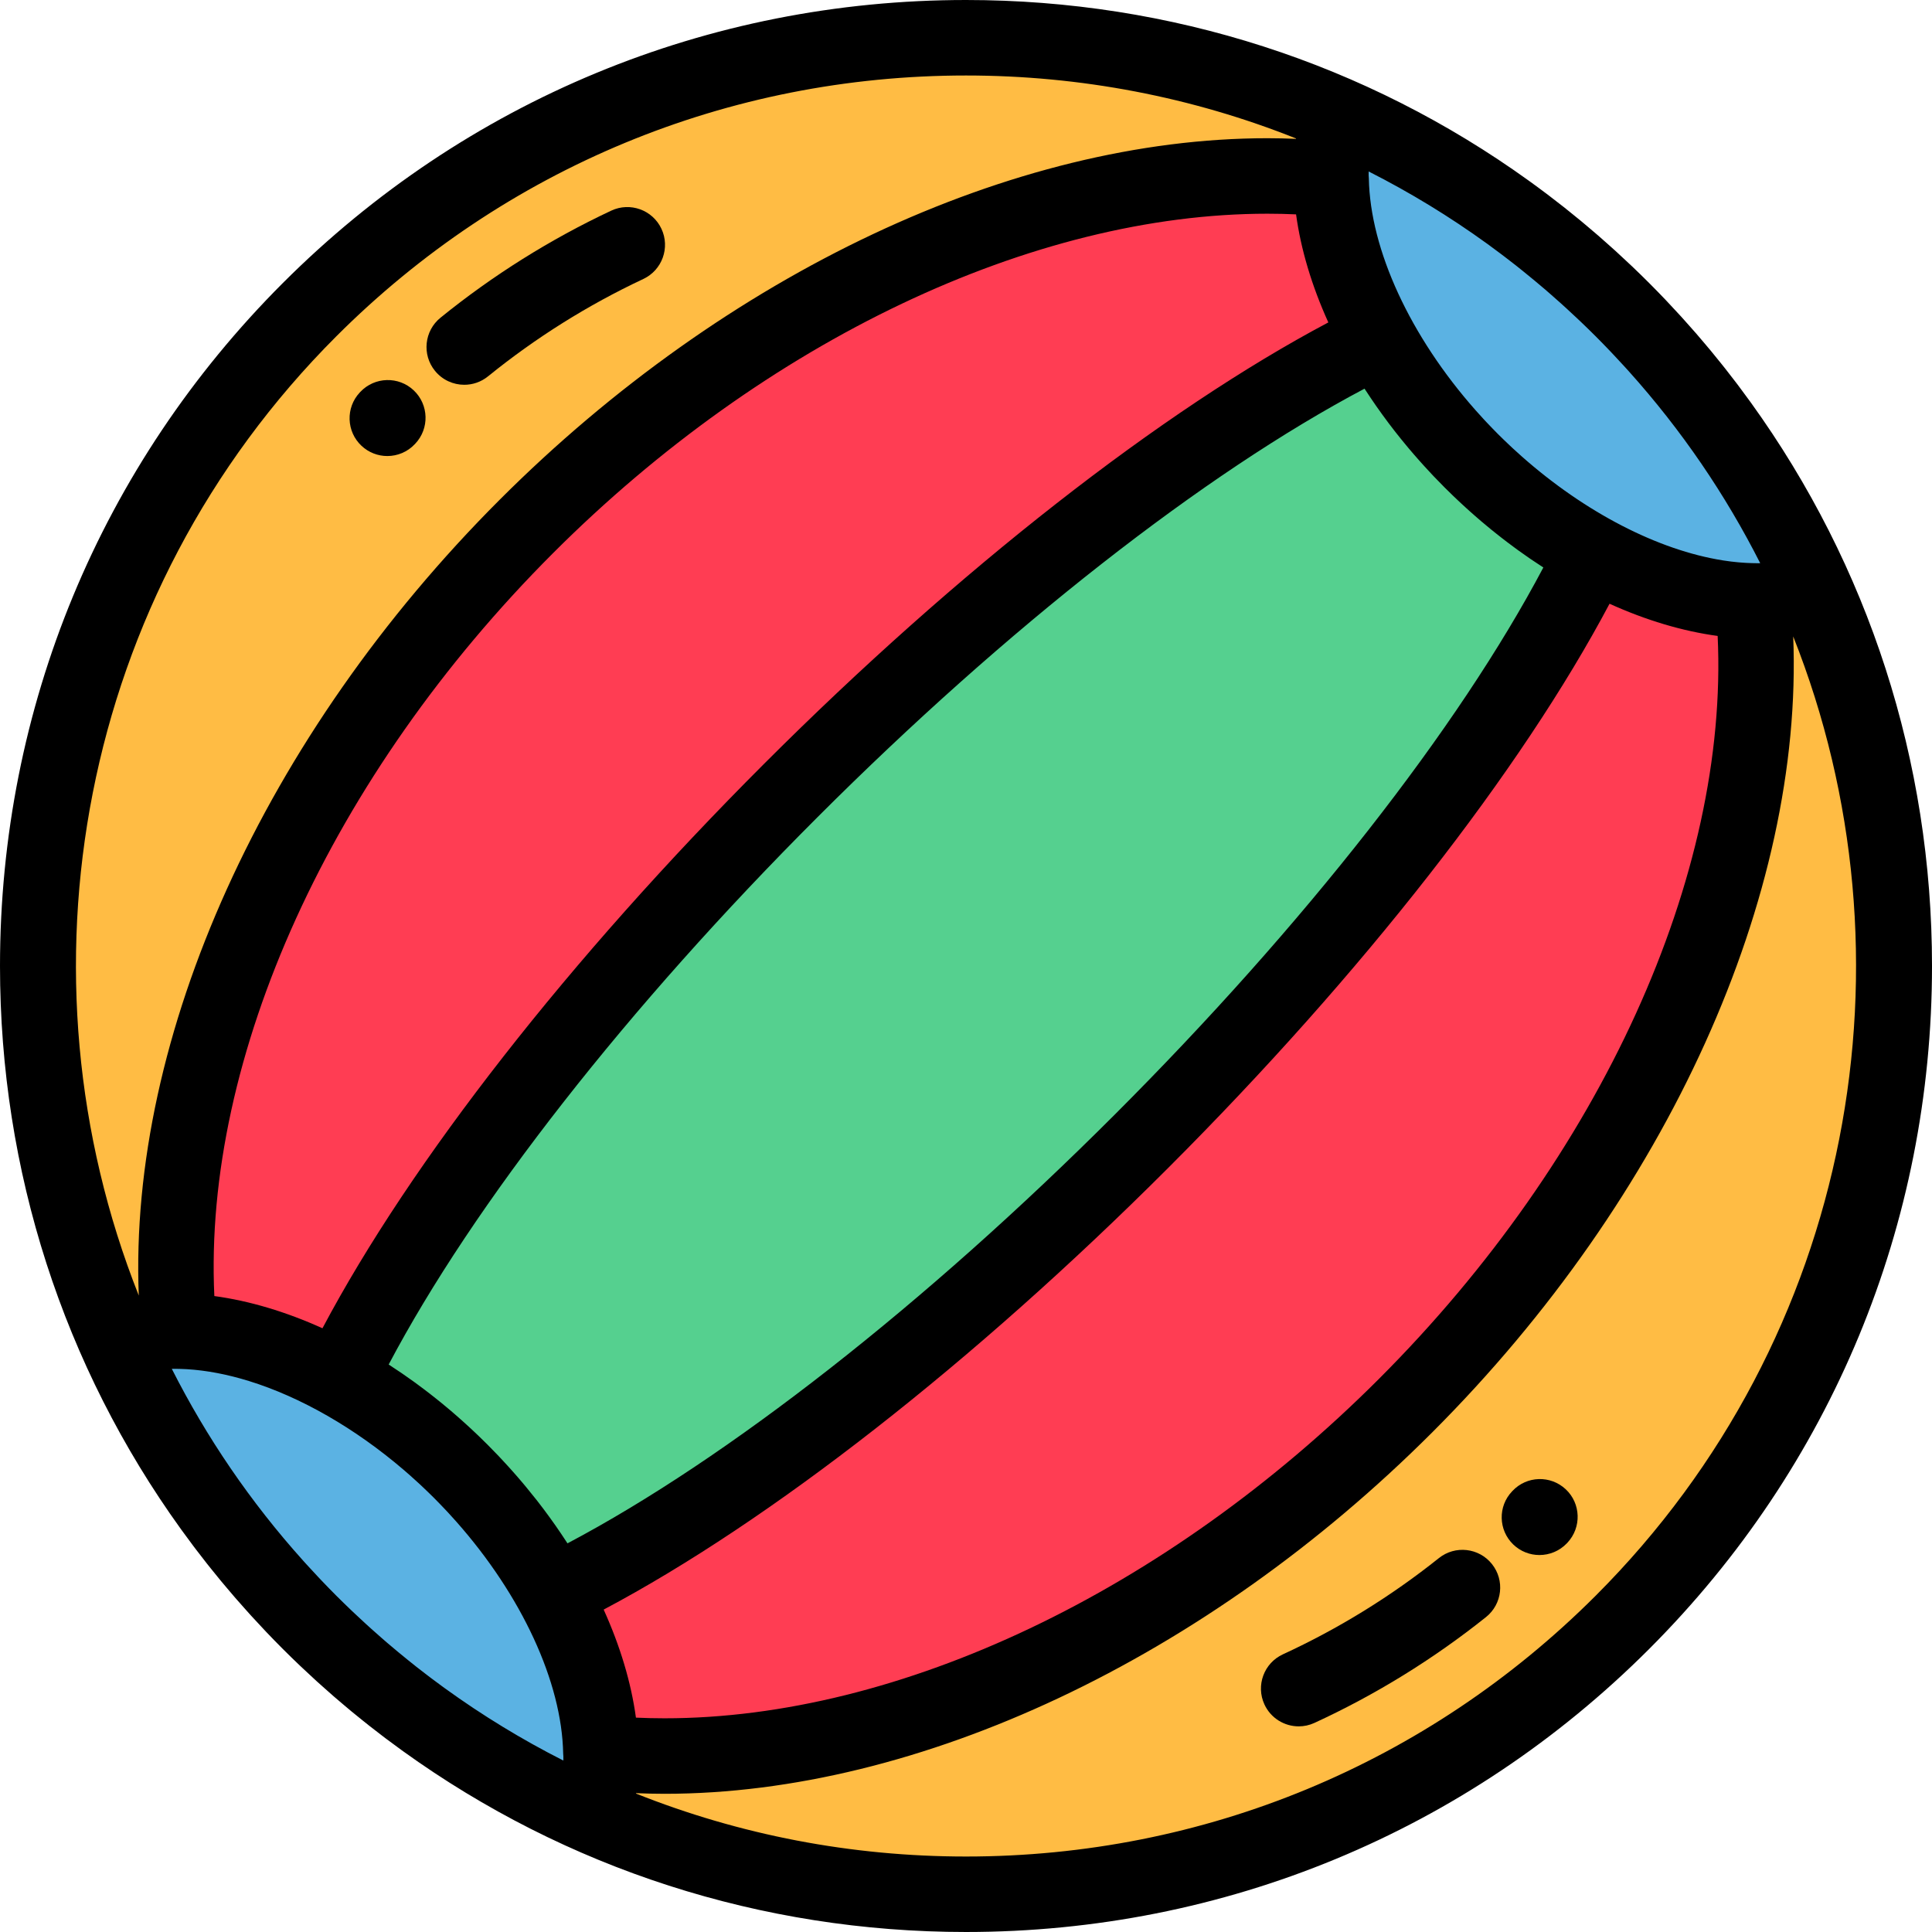 <?xml version="1.0" encoding="iso-8859-1"?>
<!-- Generator: Adobe Illustrator 19.0.0, SVG Export Plug-In . SVG Version: 6.00 Build 0)  -->
<svg version="1.1" id="Capa_1" xmlns="http://www.w3.org/2000/svg" xmlns:xlink="http://www.w3.org/1999/xlink" x="0px" y="0px"
	 viewBox="0 0 511.998 511.998" style="enable-background:new 0 0 511.998 511.998;" xml:space="preserve">
<g>
	<g>
		<path style="fill:#FFBC44;" d="M47.457,352.755c-6.57-65.66,26.219-147.429,92.044-213.253s147.594-98.613,213.249-92.043
			c-0.048-2.617,0.07-5.165,0.358-7.629c-0.49-3.171-0.27-6.458,0.653-9.608C263.875-8.672,155.515,8.591,82.054,82.055
			C8.306,155.802-8.807,264.716,30.675,354.809l0.218,0.218C35.953,353.39,41.531,352.645,47.457,352.755z"/>
		<path style="fill:#FFBC44;" d="M159.244,464.542c65.66,6.57,147.429-26.219,213.252-92.043
			c65.825-65.826,98.614-147.594,92.043-213.25c2.617,0.047,5.166-0.071,7.631-0.359c3.171,0.491,6.457,0.271,9.607-0.653
			c38.893,89.887,21.629,198.248-51.833,271.71c-73.748,73.748-182.662,90.86-272.754,51.378l-0.218-0.217
			C158.61,476.046,159.354,470.468,159.244,464.542z"/>
	</g>
	<g>
		<path style="fill:#5BB2E3;" d="M481.227,156.936c-24.658,8.059-61.65-5.154-91.33-34.833
			c-29.68-29.679-42.892-66.672-34.833-91.33c27.173,11.944,52.63,29.03,74.881,51.282
			C452.196,104.306,469.283,129.764,481.227,156.936z"/>
		<path style="fill:#5BB2E3;" d="M156.934,481.23c8.059-24.658-5.153-61.651-34.833-91.33
			c-29.68-29.681-66.672-42.893-91.331-34.833c11.944,27.172,29.032,52.629,51.283,74.881
			C104.304,452.199,129.761,469.286,156.934,481.23z"/>
	</g>
	<g>
		<path style="fill:#FF3D53;" d="M89.855,365.411c20.798-42.821,63.583-99.795,119.671-155.883
			c56.09-56.089,113.063-98.874,155.884-119.672c-8.057-14.614-12.423-29.348-12.659-42.397
			c-65.657-6.57-147.426,26.219-213.25,92.043S40.887,287.095,47.457,352.755C60.506,352.989,75.241,357.356,89.855,365.411z"/>
		<path style="fill:#FF3D53;" d="M302.472,302.473c-56.089,56.089-113.063,98.874-155.883,119.672
			c8.057,14.613,12.423,29.348,12.656,42.397c65.66,6.57,147.429-26.219,213.252-92.043c65.825-65.826,98.614-147.594,92.043-213.25
			c-13.048-0.237-27.783-4.602-42.397-12.659C401.345,189.41,358.561,246.384,302.472,302.473z"/>
	</g>
	<path style="fill:#55D08F;" d="M389.897,122.102c-10.155-10.155-18.382-21.166-24.487-32.246
		c-42.822,20.798-99.795,63.583-155.884,119.672c-56.088,56.089-98.873,113.063-119.671,155.883
		c11.08,6.106,22.09,14.333,32.245,24.488c10.154,10.154,18.381,21.165,24.487,32.245c42.821-20.798,99.796-63.584,155.883-119.672
		c56.09-56.089,98.875-113.063,119.672-155.883C411.063,140.484,400.052,132.257,389.897,122.102z"/>
</g>
<path d="M464.023,106.725c-0.025-0.036-0.051-0.071-0.077-0.107c-1.071-1.484-2.158-2.96-3.263-4.424
	c-0.21-0.279-0.424-0.556-0.636-0.834c-0.953-1.252-1.915-2.501-2.893-3.738c-0.377-0.478-0.762-0.951-1.143-1.426
	c-0.849-1.058-1.7-2.116-2.566-3.162c-0.528-0.638-1.067-1.269-1.603-1.903c-0.755-0.894-1.507-1.79-2.275-2.675
	c-0.68-0.783-1.374-1.556-2.066-2.332c-0.655-0.737-1.304-1.479-1.97-2.211c-0.878-0.965-1.774-1.917-2.669-2.871
	c-0.506-0.54-1.002-1.086-1.514-1.623c-1.424-1.493-2.867-2.974-4.33-4.437c-1.465-1.465-2.947-2.91-4.442-4.335
	c-0.51-0.486-1.028-0.957-1.541-1.438c-0.982-0.921-1.963-1.844-2.957-2.748c-0.702-0.639-1.416-1.263-2.125-1.895
	c-0.806-0.716-1.608-1.437-2.423-2.143c-0.857-0.745-1.728-1.474-2.594-2.207c-0.661-0.559-1.319-1.121-1.986-1.673
	c-1.023-0.848-2.058-1.68-3.092-2.51c-0.499-0.4-0.996-0.804-1.497-1.2c-1.217-0.962-2.444-1.907-3.676-2.845
	c-0.3-0.228-0.598-0.458-0.897-0.684c-1.444-1.09-2.901-2.162-4.364-3.218c-0.058-0.041-0.113-0.083-0.171-0.123
	C362.037,16.818,310.314,0,256,0C187.619,0,123.332,26.629,74.98,74.981C26.628,123.333,0,187.621,0,256
	c0,54.311,16.814,106.03,47.951,149.242c0.048,0.066,0.096,0.131,0.143,0.197c1.051,1.455,2.116,2.903,3.199,4.338
	c0.233,0.311,0.472,0.618,0.706,0.927c0.931,1.222,1.869,2.44,2.823,3.647c0.404,0.512,0.816,1.02,1.225,1.529
	c0.822,1.024,1.646,2.047,2.484,3.06c0.563,0.68,1.137,1.352,1.708,2.027c0.721,0.853,1.438,1.708,2.171,2.552
	c0.728,0.839,1.471,1.668,2.211,2.497c0.608,0.682,1.207,1.369,1.824,2.047c0.953,1.049,1.927,2.085,2.899,3.12
	c0.43,0.457,0.851,0.921,1.284,1.375c1.431,1.5,2.88,2.989,4.351,4.459c1.473,1.473,2.963,2.924,4.466,4.357
	c0.423,0.403,0.854,0.794,1.28,1.195c1.067,1.004,2.137,2.008,3.219,2.992c0.646,0.588,1.304,1.162,1.956,1.744
	c0.862,0.768,1.723,1.539,2.594,2.296c0.815,0.707,1.641,1.398,2.463,2.095c0.705,0.597,1.408,1.197,2.12,1.787
	c0.985,0.815,1.981,1.617,2.978,2.416c0.538,0.432,1.074,0.867,1.616,1.294c1.181,0.933,2.372,1.85,3.567,2.761
	c0.337,0.257,0.673,0.516,1.012,0.771c1.41,1.064,2.832,2.11,4.261,3.142c0.093,0.067,0.185,0.134,0.277,0.2
	c43.207,31.124,94.913,47.929,149.21,47.929c68.381,0,132.668-26.628,181.02-74.981c48.351-48.351,74.98-112.639,74.98-181.018
	C511.999,201.676,495.176,149.945,464.023,106.725z M365.424,365.426c-56.318,56.317-127.085,89.939-189.304,89.939
	c-2.546,0-5.083-0.059-7.593-0.174c-1.273-9.336-4.193-19.014-8.55-28.634c44.158-23.396,98.054-65.497,149.568-117.011
	c51.505-51.504,93.599-105.392,116.999-149.547c9.624,4.357,19.303,7.264,28.651,8.533
	C458.171,231.888,424.342,306.509,365.424,365.426z M117.3,446.98c-1.009-0.735-2.013-1.48-3.012-2.233
	c-0.456-0.344-0.91-0.691-1.364-1.039c-0.855-0.654-1.711-1.309-2.558-1.976c-0.774-0.609-1.54-1.229-2.309-1.849
	c-0.848-0.685-1.693-1.373-2.532-2.07c-1.016-0.843-2.028-1.692-3.032-2.553c-0.486-0.418-0.968-0.843-1.451-1.265
	c-0.894-0.781-1.785-1.566-2.669-2.362c-0.473-0.425-0.943-0.853-1.413-1.281c-0.936-0.855-1.865-1.721-2.789-2.593
	c-0.389-0.366-0.779-0.729-1.166-1.099c-1.303-1.246-2.599-2.506-3.878-3.785c-1.319-1.319-2.616-2.655-3.897-3.998
	c-0.33-0.346-0.655-0.695-0.982-1.042c-1-1.06-1.989-2.126-2.965-3.2c-0.292-0.321-0.585-0.642-0.874-0.964
	c-14.106-15.69-25.725-32.833-34.88-50.915c0.609-0.009,1.222-0.006,1.84,0.006c0.319,0.006,0.644,0.023,0.965,0.035
	c0.357,0.014,0.713,0.024,1.073,0.044c0.304,0.018,0.61,0.044,0.916,0.067c0.376,0.028,0.751,0.053,1.13,0.088
	c0.326,0.03,0.655,0.07,0.983,0.106c0.357,0.039,0.714,0.076,1.073,0.122c0.366,0.046,0.734,0.102,1.103,0.155
	c0.322,0.047,0.643,0.091,0.966,0.143c0.421,0.067,0.845,0.144,1.268,0.22c0.268,0.048,0.534,0.093,0.803,0.145
	c0.485,0.093,0.973,0.195,1.461,0.3c0.206,0.044,0.412,0.086,0.619,0.132c0.55,0.122,1.101,0.254,1.654,0.39
	c0.145,0.036,0.289,0.069,0.434,0.106c0.614,0.155,1.23,0.319,1.85,0.492c0.081,0.023,0.161,0.044,0.242,0.067
	c0.681,0.191,1.362,0.393,2.048,0.604c0.016,0.005,0.031,0.01,0.047,0.015c13.655,4.236,28.03,12.446,41.007,23.56
	c0.073,0.064,0.146,0.128,0.22,0.191c0.506,0.435,1.009,0.876,1.51,1.319c0.818,0.727,1.636,1.459,2.442,2.21
	c0.268,0.249,0.533,0.503,0.8,0.754c0.007,0.007,0.015,0.015,0.022,0.022c1.002,0.947,2.001,1.904,2.984,2.887
	c0.013,0.013,0.025,0.025,0.038,0.038c0.013,0.013,0.024,0.025,0.037,0.038c0.98,0.982,1.937,1.978,2.882,2.978
	c0.133,0.141,0.266,0.281,0.397,0.421c0.126,0.134,0.254,0.267,0.379,0.402c0.751,0.808,1.483,1.626,2.213,2.444
	c17.276,19.519,27.965,42.479,28.309,61.466c0.005,0.267,0.026,0.53,0.052,0.791c-0.001,0.348,0.005,0.699-0.003,1.044
	c-10.956-5.55-21.427-11.939-31.364-19.125C117.719,447.283,117.509,447.132,117.3,446.98z M146.574,146.575
	c56.318-56.318,127.086-89.94,189.305-89.94c2.546,0,5.082,0.059,7.592,0.174c1.273,9.336,4.193,19.014,8.55,28.635
	c-44.156,23.395-98.052,65.496-149.568,117.011c-51.505,51.506-93.6,105.393-116.998,149.546
	c-9.624-4.357-19.303-7.264-28.651-8.533C53.828,280.113,87.658,205.491,146.574,146.575z M394.637,64.977
	c1.048,0.762,2.088,1.535,3.123,2.316c0.406,0.306,0.811,0.616,1.215,0.925c0.901,0.688,1.801,1.377,2.692,2.08
	c0.651,0.513,1.297,1.037,1.944,1.557c1.036,0.832,2.067,1.674,3.089,2.525c0.926,0.771,1.851,1.543,2.766,2.33
	c0.526,0.452,1.047,0.911,1.569,1.367c0.852,0.744,1.7,1.492,2.542,2.25c0.505,0.453,1.007,0.909,1.508,1.367
	c0.895,0.818,1.783,1.646,2.667,2.48c0.424,0.399,0.85,0.795,1.272,1.198c1.293,1.237,2.578,2.486,3.848,3.756
	c1.312,1.311,2.6,2.638,3.873,3.973c0.353,0.37,0.701,0.743,1.051,1.115c0.973,1.031,1.936,2.069,2.886,3.113
	c0.313,0.344,0.625,0.687,0.935,1.032c14.093,15.682,25.704,32.816,34.854,50.888c-0.27,0.005-0.542,0.007-0.815,0.007
	c-0.441,0-0.89-0.014-1.336-0.025c-0.424-0.011-0.849-0.026-1.276-0.047c-0.224-0.011-0.448-0.024-0.673-0.038
	c-0.469-0.029-0.939-0.062-1.412-0.103c-0.177-0.015-0.355-0.032-0.533-0.049c-0.529-0.05-1.061-0.106-1.597-0.171
	c-0.114-0.014-0.228-0.029-0.344-0.044c-0.605-0.077-1.213-0.161-1.824-0.257c-0.037-0.006-0.073-0.012-0.11-0.018
	c-17.157-2.718-36.488-12.697-53.276-27.551c-0.834-0.741-1.668-1.488-2.49-2.255c-0.256-0.238-0.51-0.48-0.764-0.721
	c-1.024-0.967-2.044-1.945-3.049-2.95c-1.003-1.004-1.98-2.022-2.946-3.044c-0.067-0.072-0.136-0.144-0.204-0.216
	c-0.179-0.191-0.359-0.379-0.537-0.57c-0.758-0.814-1.496-1.639-2.231-2.465c-17.271-19.517-27.954-42.472-28.298-61.455
	c-0.005-0.267-0.025-0.53-0.051-0.791c0-0.348-0.006-0.698,0.002-1.042c10.986,5.565,21.486,11.974,31.448,19.183
	C394.314,64.744,394.476,64.86,394.637,64.977z M409,150.391c-22.415,42.439-63.318,94.726-113.602,145.009
	c-50.284,50.285-102.57,91.188-145.009,113.601c-0.351-0.545-0.719-1.083-1.077-1.627c-0.193-0.292-0.385-0.584-0.58-0.875
	c-0.441-0.656-0.889-1.309-1.342-1.961c-0.105-0.151-0.213-0.302-0.318-0.453c-0.93-1.326-1.884-2.643-2.863-3.948
	c-0.065-0.087-0.13-0.176-0.196-0.263c-0.519-0.688-1.043-1.373-1.576-2.057c-0.103-0.131-0.206-0.261-0.309-0.392
	c-0.894-1.138-1.808-2.269-2.739-3.39c-0.263-0.316-0.523-0.633-0.789-0.948c-0.434-0.514-0.87-1.026-1.311-1.536
	c-0.482-0.558-0.972-1.112-1.464-1.667c-0.419-0.471-0.839-0.94-1.265-1.408c-0.645-0.708-1.296-1.412-1.956-2.113
	c-0.165-0.174-0.325-0.352-0.491-0.525c-0.106-0.112-0.218-0.223-0.325-0.335c-0.859-0.898-1.727-1.793-2.61-2.677
	c-0.732-0.733-1.472-1.455-2.216-2.172c-0.185-0.178-0.371-0.353-0.557-0.53c-0.253-0.242-0.507-0.481-0.761-0.721
	c-0.301-0.283-0.602-0.567-0.903-0.848c-0.363-0.337-0.729-0.67-1.096-1.003c-0.044-0.04-0.088-0.081-0.132-0.121
	c-0.358-0.327-0.718-0.652-1.078-0.975c-0.397-0.354-0.795-0.704-1.193-1.054c-0.263-0.23-0.525-0.46-0.79-0.688
	c-0.313-0.271-0.622-0.545-0.937-0.813c-0.219-0.186-0.441-0.367-0.661-0.552c-0.199-0.168-0.399-0.334-0.6-0.5
	c-0.46-0.384-0.919-0.771-1.382-1.148c-0.453-0.37-0.911-0.731-1.367-1.095c-0.534-0.426-1.069-0.85-1.608-1.268
	c-0.448-0.348-0.897-0.693-1.348-1.035c-0.653-0.496-1.309-0.982-1.966-1.465c-0.321-0.235-0.641-0.476-0.963-0.708
	c-1.03-0.744-2.065-1.471-3.104-2.184c-0.091-0.062-0.182-0.122-0.272-0.184c-1.048-0.715-2.102-1.411-3.157-2.094
	c-0.028-0.018-0.056-0.037-0.083-0.055c22.414-42.437,63.316-94.723,113.601-145.009c50.286-50.286,102.572-91.189,145.01-113.602
	c0.354,0.55,0.725,1.093,1.087,1.641c0.189,0.286,0.377,0.573,0.569,0.858c0.441,0.657,0.89,1.312,1.343,1.965
	c0.105,0.151,0.213,0.301,0.318,0.452c0.933,1.33,1.89,2.651,2.872,3.96c0.062,0.082,0.122,0.165,0.184,0.247
	c0.522,0.692,1.049,1.38,1.584,2.067c0.097,0.124,0.195,0.246,0.292,0.37c0.902,1.15,1.825,2.292,2.766,3.424
	c0.256,0.308,0.51,0.616,0.768,0.923c0.439,0.52,0.881,1.038,1.327,1.553c0.47,0.543,0.946,1.083,1.426,1.623
	c0.437,0.492,0.875,0.982,1.319,1.469c0.632,0.694,1.271,1.385,1.918,2.072c0.169,0.179,0.334,0.361,0.504,0.54
	c0.111,0.117,0.228,0.232,0.34,0.349c0.834,0.873,1.678,1.742,2.536,2.602c0.02,0.02,0.039,0.041,0.06,0.061
	c0.067,0.067,0.136,0.131,0.202,0.198c0.662,0.66,1.328,1.314,2,1.96c0.192,0.185,0.386,0.367,0.578,0.551
	c0.252,0.24,0.505,0.478,0.757,0.716c0.296,0.278,0.591,0.558,0.888,0.834c0.375,0.348,0.752,0.69,1.128,1.034
	c0.039,0.036,0.078,0.072,0.117,0.107c0.353,0.322,0.707,0.642,1.063,0.96c0.403,0.361,0.809,0.717,1.215,1.073
	c0.261,0.228,0.521,0.455,0.782,0.681c0.309,0.268,0.616,0.539,0.927,0.804c0.224,0.191,0.45,0.375,0.675,0.564
	c0.191,0.161,0.384,0.32,0.576,0.48c0.468,0.392,0.936,0.785,1.407,1.169c0.443,0.361,0.891,0.715,1.337,1.071
	c0.544,0.435,1.09,0.866,1.639,1.292c0.443,0.344,0.888,0.686,1.334,1.024c0.655,0.498,1.314,0.987,1.975,1.472
	c0.319,0.234,0.637,0.473,0.957,0.704c1.029,0.744,2.065,1.471,3.103,2.184c0.094,0.064,0.189,0.127,0.282,0.19
	c1.043,0.712,2.092,1.405,3.144,2.084C408.94,150.351,408.969,150.372,409,150.391z M89.126,89.128
	C133.7,44.555,192.963,20.007,256,20.007c30.444,0,60,5.742,87.455,16.683c-0.006,0.035-0.009,0.07-0.015,0.105
	c-2.507-0.103-5.028-0.166-7.56-0.166c-67.408,0-143.465,35.812-203.452,95.8C69.969,194.888,34.013,274.693,36.78,343.34
	C3.081,258.413,20.52,157.733,89.126,89.128z M422.872,422.873c-44.573,44.574-103.837,69.122-166.873,69.122
	c-30.444,0-60-5.742-87.455-16.684c0.006-0.035,0.01-0.07,0.015-0.105c2.508,0.103,5.029,0.167,7.561,0.167
	c67.407,0,143.463-35.813,203.451-95.799c62.458-62.459,98.415-142.264,95.647-210.91
	C508.917,253.59,491.477,354.269,422.872,422.873z"/>
<path d="M123.037,101.971c2.213,0,4.44-0.731,6.293-2.233c12.613-10.225,26.459-18.907,41.153-25.805
	c5.001-2.348,7.151-8.305,4.804-13.305c-2.349-5.002-8.304-7.153-13.306-4.804c-16.155,7.584-31.379,17.13-45.247,28.373
	c-4.291,3.479-4.951,9.778-1.472,14.069C117.237,100.705,120.125,101.971,123.037,101.971z"/>
<path d="M102.643,120.853c2.671,0,5.336-1.063,7.304-3.167l0.094-0.099c3.797-4.013,3.616-10.337-0.396-14.134
	c-4.011-3.796-10.347-3.616-14.147,0.396l-0.154,0.164c-3.775,4.033-3.567,10.363,0.466,14.138
	C97.739,119.958,100.194,120.853,102.643,120.853z"/>
<path d="M381.32,412.908c-12.685,10.13-26.593,18.711-41.338,25.503c-5.019,2.312-7.212,8.253-4.901,13.27
	c1.687,3.663,5.309,5.821,9.092,5.821c1.4,0,2.824-0.296,4.179-0.92c16.213-7.467,31.505-16.902,45.452-28.041
	c4.316-3.448,5.023-9.742,1.573-14.058C391.931,410.166,385.637,409.462,381.32,412.908z"/>
<path d="M400.817,395.119c-0.002,0.002-0.087,0.09-0.088,0.092c-3.816,3.985-3.662,10.285,0.316,14.107
	c1.934,1.858,4.426,2.779,6.917,2.779c2.635,0,5.268-1.03,7.235-3.072l0.185-0.194c3.778-4.03,3.589-10.376-0.441-14.154
	C410.912,390.901,404.596,391.088,400.817,395.119z"/>
<g>
</g>
<g>
</g>
<g>
</g>
<g>
</g>
<g>
</g>
<g>
</g>
<g>
</g>
<g>
</g>
<g>
</g>
<g>
</g>
<g>
</g>
<g>
</g>
<g>
</g>
<g>
</g>
<g>
</g>
</svg>
